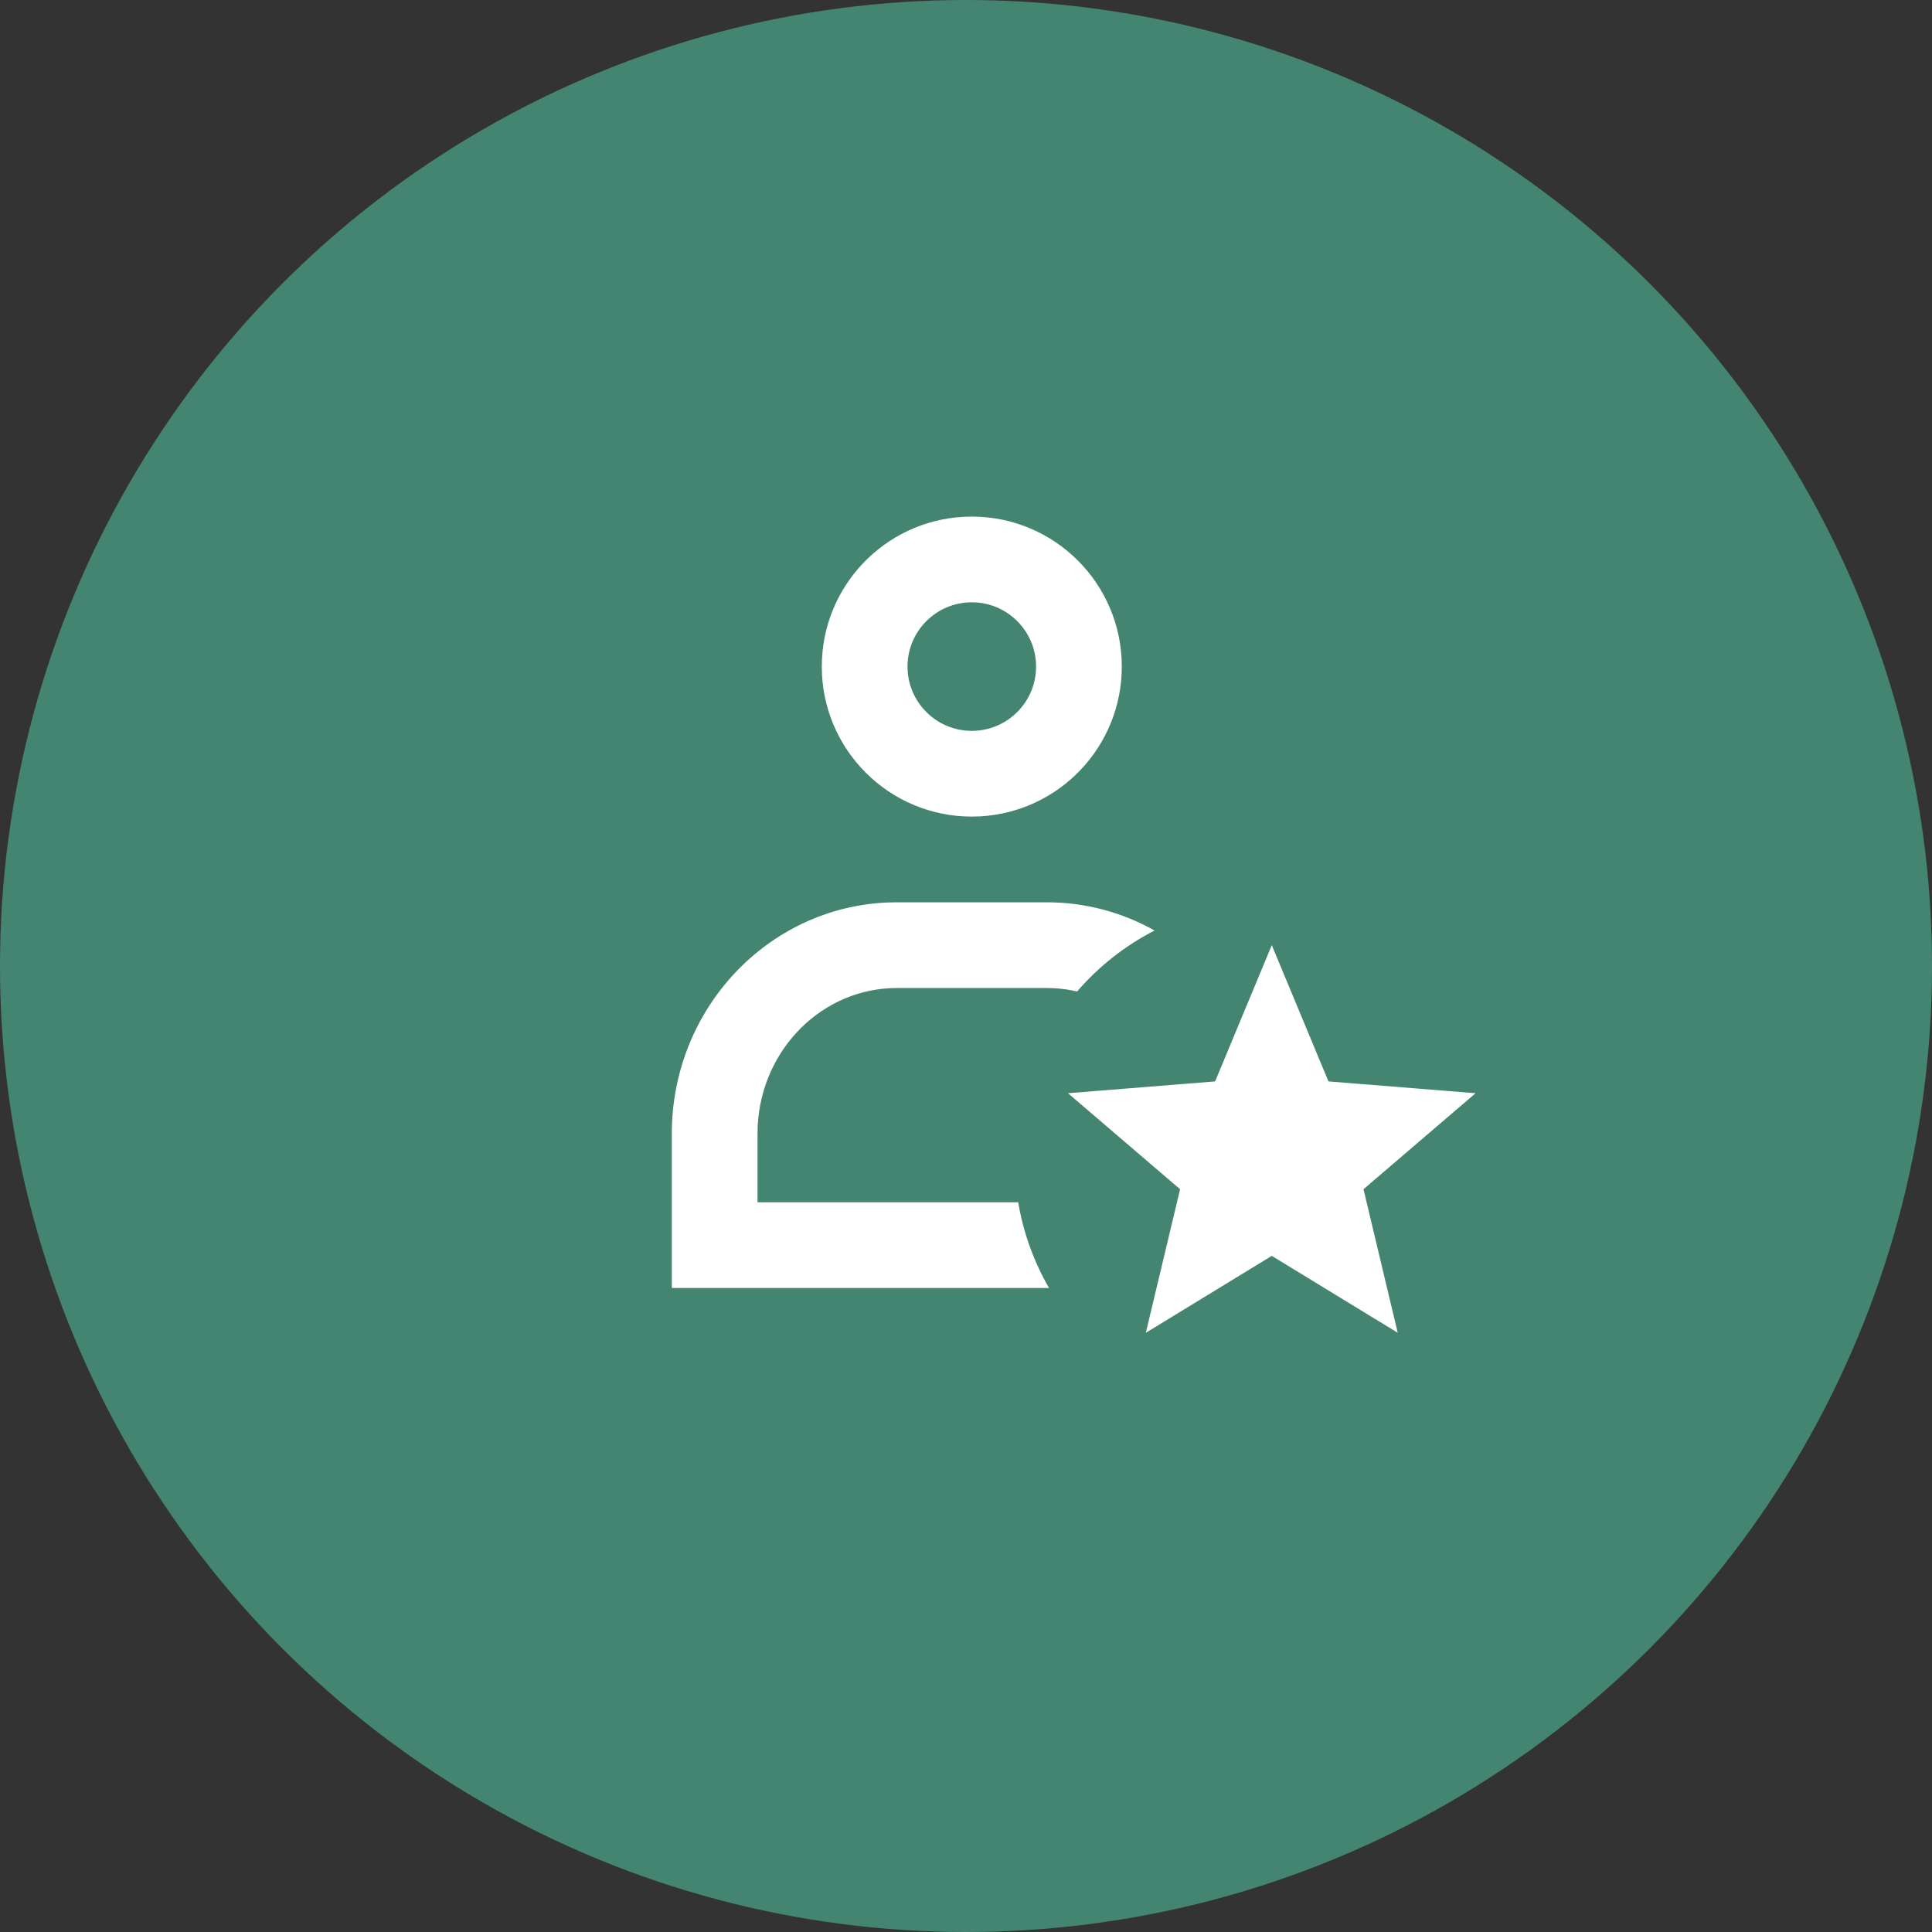 <svg width="139" height="139" viewBox="0 0 139 139" fill="none" xmlns="http://www.w3.org/2000/svg">
<rect x="0" y="0" width="139" height="139" fill="#333333" stroke="none"/>
<circle cx="69.5" cy="69.5" r="69.5" fill="#448572"/>
<path fill-rule="evenodd" clip-rule="evenodd" d="M69.917 37.167C75.877 37.167 80.709 41.998 80.709 47.958C80.709 53.72 76.194 58.427 70.509 58.734L69.917 58.75C63.957 58.75 59.125 53.919 59.125 47.958C59.125 42.197 63.64 37.49 69.325 37.183L69.917 37.167ZM48.334 92.667H75.475C74.372 90.761 73.62 88.672 73.256 86.5H54.5V81.567L54.516 80.968C54.814 75.423 59.216 71.083 64.521 71.083H75.313L75.877 71.1C76.428 71.132 76.967 71.211 77.492 71.333C79.051 69.526 80.943 68.037 83.066 66.947C80.763 65.653 78.121 64.917 75.313 64.917H64.521L63.854 64.931C55.223 65.29 48.334 72.601 48.334 81.567V92.667ZM65.292 47.958C65.292 45.404 67.363 43.333 69.917 43.333C72.471 43.333 74.542 45.404 74.542 47.958C74.542 50.513 72.471 52.583 69.917 52.583C67.363 52.583 65.292 50.513 65.292 47.958ZM82.439 95.889L91.5 90.354L100.562 95.889L98.098 85.56L106.162 78.653L95.578 77.804L91.5 68L87.422 77.804L76.838 78.653L84.902 85.56L82.439 95.889Z" fill="white"/>
</svg>
